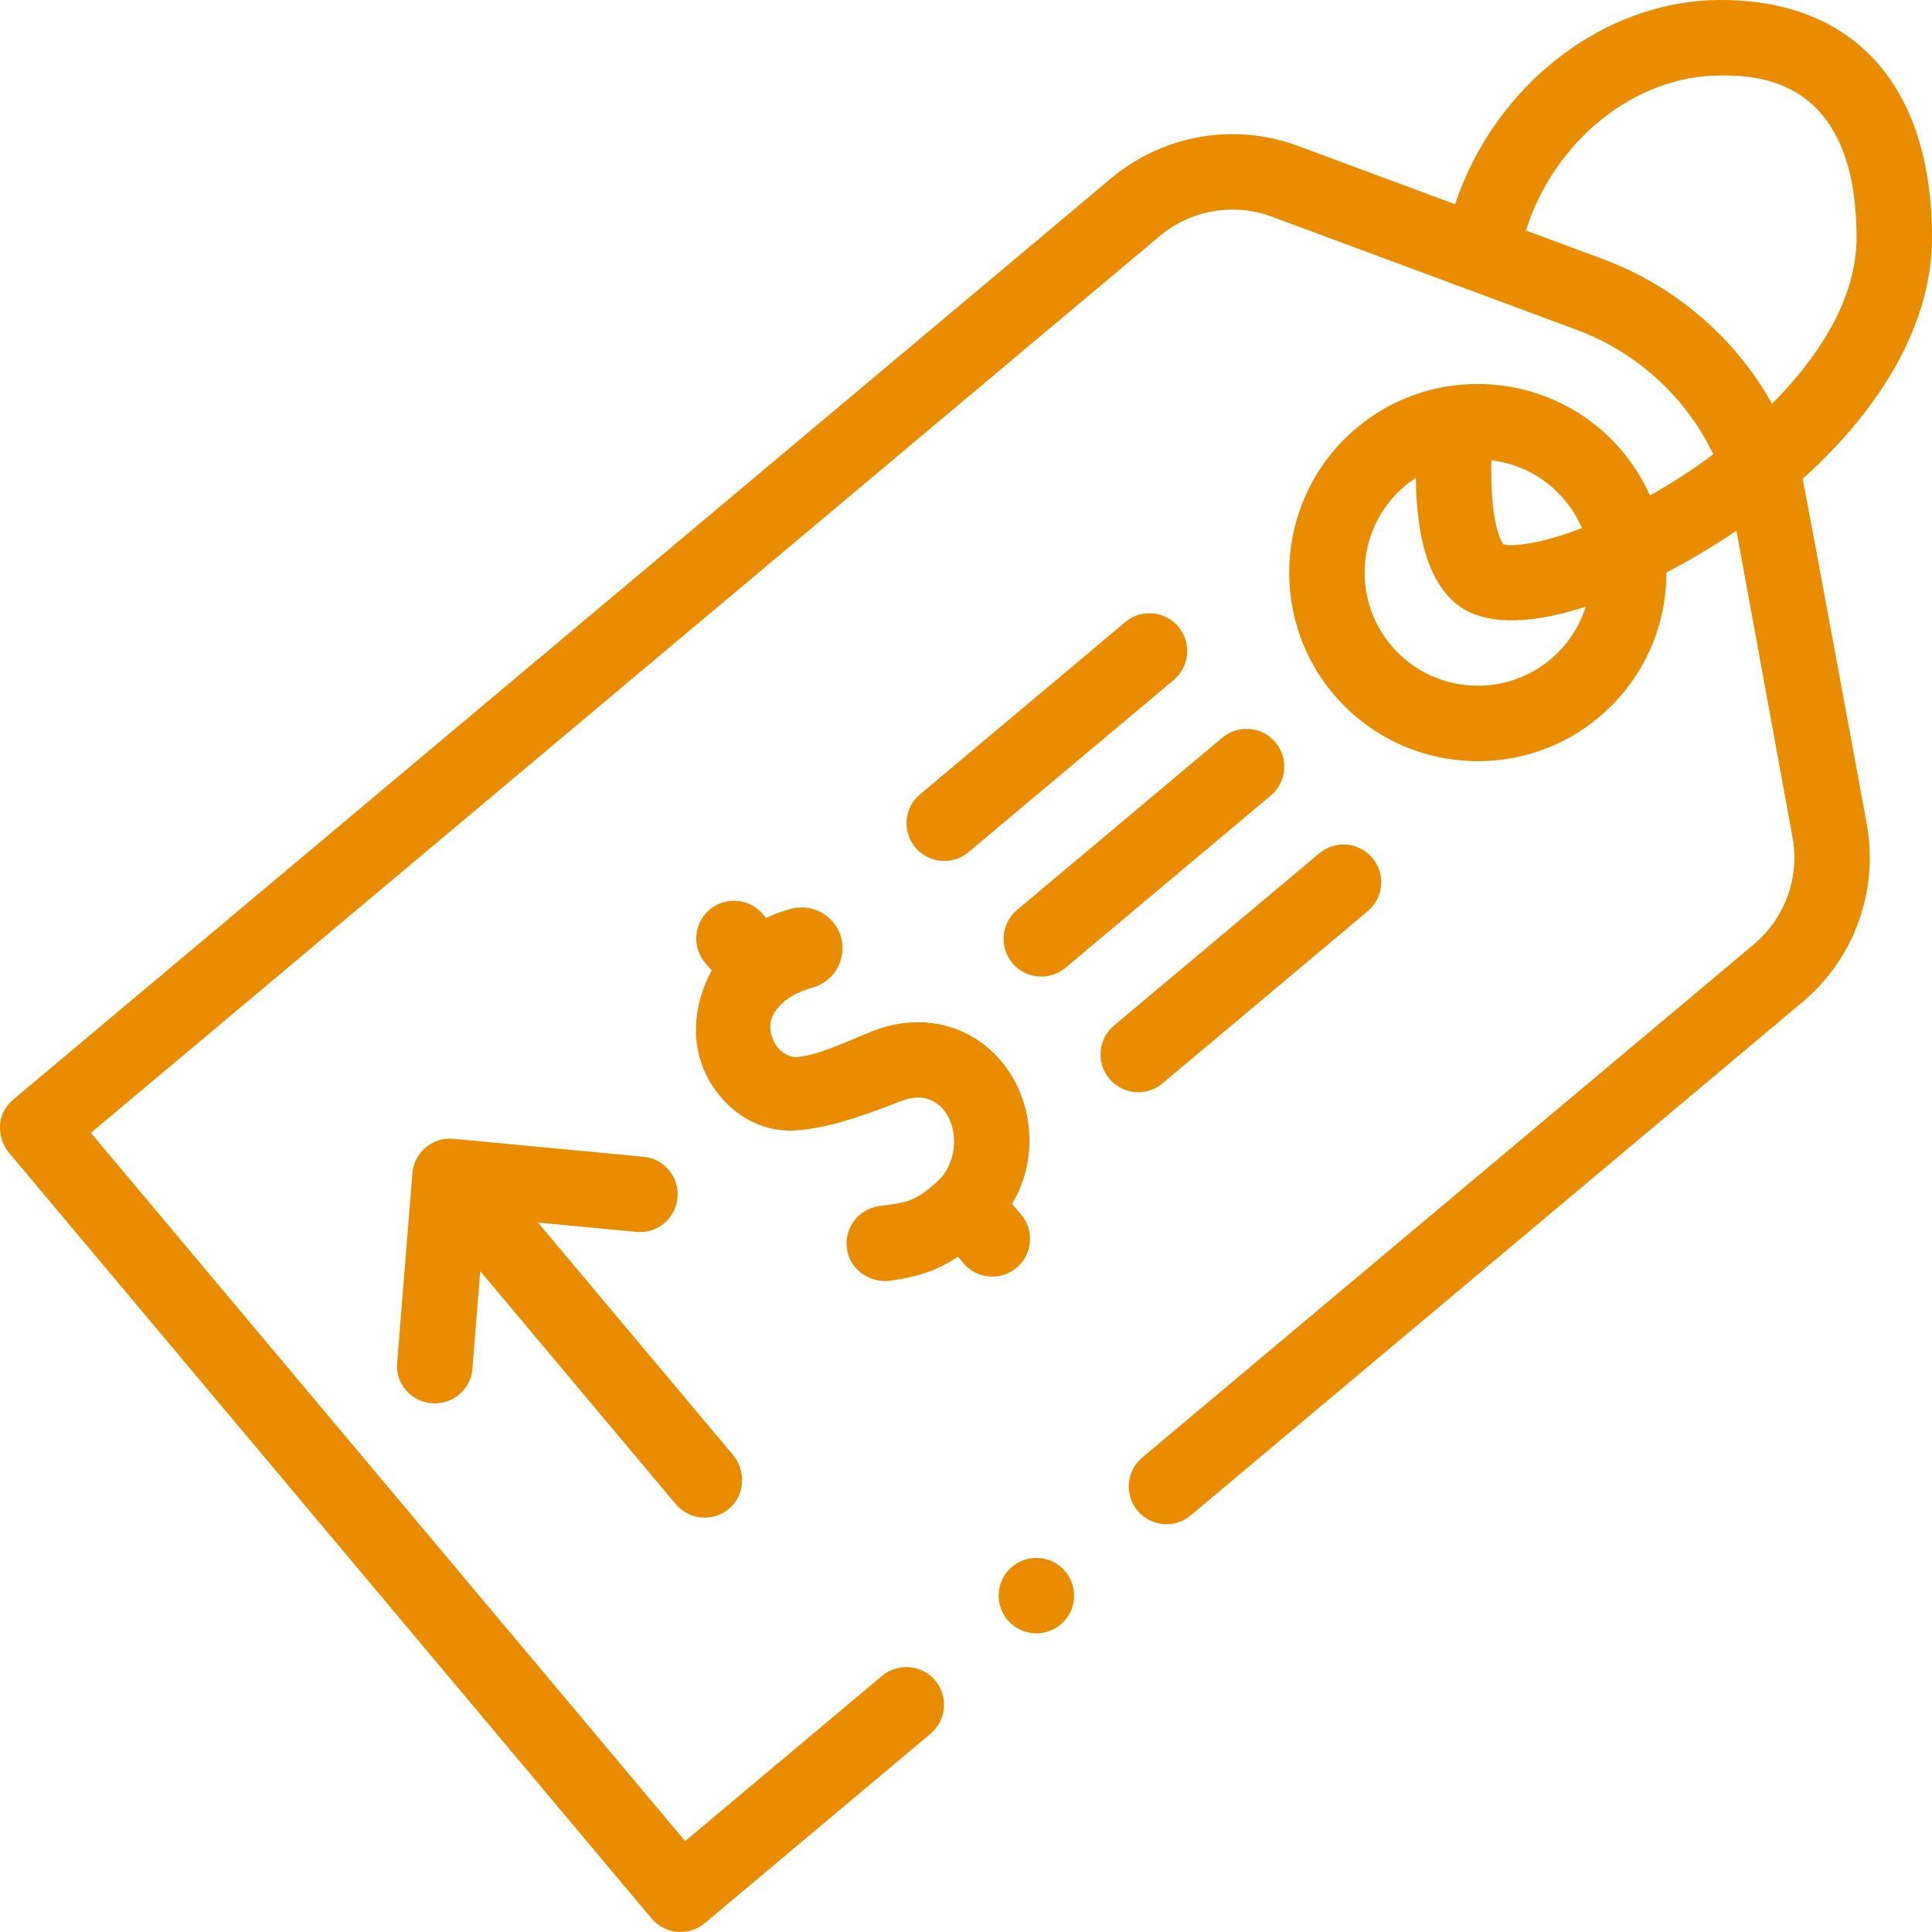 <svg width="49" height="49" viewBox="0 0 49 49" fill="none" xmlns="http://www.w3.org/2000/svg">
<path d="M26.285 39.512C26.06 39.512 25.842 39.591 25.67 39.736C25.474 39.901 25.354 40.131 25.332 40.386C25.31 40.64 25.387 40.888 25.552 41.084C25.735 41.302 26.002 41.426 26.286 41.426C26.51 41.426 26.728 41.347 26.9 41.202C27.304 40.863 27.358 40.258 27.018 39.854C26.836 39.636 26.568 39.512 26.285 39.512Z" fill="#E98C00"/>
<path d="M45.718 12.145C47.839 10.241 49 8.088 49 6.029C49 2.198 47.047 0 43.641 0C40.667 0 37.905 2.173 36.905 5.18L32.923 3.702C32.388 3.503 31.828 3.402 31.258 3.402C30.134 3.402 29.041 3.799 28.181 4.522L0.342 27.882C0.123 28.065 -0.001 28.316 1.98805e-06 28.591C0 28.817 0.068 29.045 0.224 29.231L16.526 48.658C16.688 48.851 16.924 48.974 17.176 48.996C17.202 48.999 17.229 49 17.257 49C17.483 49 17.702 48.921 17.875 48.776L23.601 43.971C24.005 43.631 24.058 43.026 23.719 42.622C23.537 42.405 23.269 42.281 22.985 42.281C22.761 42.281 22.543 42.36 22.371 42.504L17.377 46.694L2.305 28.733L29.412 5.988C29.927 5.555 30.583 5.316 31.258 5.316C31.599 5.316 31.935 5.377 32.256 5.495L39.988 8.365C41.006 8.743 41.914 9.384 42.612 10.215C42.947 10.615 43.23 11.055 43.455 11.522C42.946 11.901 42.402 12.255 41.849 12.567C41.669 12.168 41.435 11.791 41.146 11.446C39.45 9.425 36.425 9.16 34.404 10.856C32.383 12.552 32.118 15.576 33.814 17.598C34.76 18.724 36.117 19.305 37.484 19.305C38.57 19.305 39.661 18.939 40.556 18.188C41.535 17.366 42.136 16.212 42.247 14.939C42.259 14.799 42.264 14.659 42.265 14.519C42.871 14.206 43.468 13.849 44.04 13.458L45.462 21.234C45.493 21.404 45.509 21.578 45.509 21.75C45.509 22.601 45.135 23.403 44.483 23.95L28.969 36.967C28.773 37.132 28.653 37.362 28.631 37.617C28.608 37.873 28.687 38.12 28.851 38.316C29.034 38.533 29.3 38.658 29.585 38.658C29.809 38.658 30.028 38.579 30.199 38.434C30.2 38.433 30.2 38.433 30.2 38.433L45.714 25.416C46.255 24.961 46.681 24.405 46.979 23.764C47.27 23.137 47.423 22.44 47.423 21.75C47.423 21.462 47.397 21.172 47.344 20.889C47.344 20.889 45.774 12.354 45.718 12.145ZM40.654 6.571L38.7 5.846C39.424 3.568 41.458 1.914 43.641 1.914C44.493 1.914 47.086 1.914 47.086 6.029C47.086 7.696 45.98 9.198 44.944 10.241C44.696 9.798 44.406 9.377 44.078 8.986C43.167 7.899 41.982 7.064 40.654 6.571ZM39.679 12.677C39.863 12.896 40.011 13.137 40.121 13.393C39.033 13.812 38.352 13.864 38.127 13.807C38.039 13.677 37.791 13.174 37.826 11.674C38.524 11.759 39.193 12.097 39.679 12.677ZM39.326 16.721C38.113 17.739 36.298 17.58 35.281 16.368C34.263 15.155 34.422 13.34 35.635 12.323C35.723 12.249 35.815 12.183 35.909 12.121C35.928 13.621 36.22 14.616 36.803 15.199C37.192 15.587 37.737 15.734 38.34 15.734C38.942 15.734 39.601 15.587 40.218 15.388C40.055 15.905 39.75 16.365 39.326 16.721Z" fill="#E98C00"/>
<path d="M18.586 36.895L13.646 31.008L16.14 31.244C16.667 31.293 17.133 30.907 17.183 30.381C17.233 29.855 16.847 29.388 16.32 29.338L11.524 28.885C11.383 28.871 11.239 28.882 11.105 28.929C10.732 29.058 10.489 29.389 10.459 29.759L10.071 34.582C10.05 34.846 10.148 35.095 10.318 35.282C10.662 35.662 11.266 35.699 11.653 35.362C11.835 35.205 11.959 34.986 11.979 34.735L12.18 32.238L17.139 38.149C17.329 38.374 17.6 38.49 17.873 38.49C18.102 38.49 18.332 38.409 18.517 38.241C18.9 37.892 18.92 37.293 18.586 36.895Z" fill="#E98C00"/>
<path d="M29.484 27.477L34.69 23.109C35.094 22.769 35.147 22.166 34.807 21.761C34.468 21.356 33.864 21.303 33.459 21.643L28.254 26.01C27.849 26.35 27.796 26.954 28.136 27.359C28.325 27.584 28.596 27.701 28.87 27.701C29.087 27.7 29.305 27.627 29.484 27.477Z" fill="#E98C00"/>
<path d="M28.539 15.778L23.334 20.146C22.929 20.485 22.876 21.089 23.216 21.494C23.405 21.719 23.677 21.836 23.95 21.836C24.167 21.836 24.385 21.762 24.564 21.612L29.77 17.244C30.174 16.904 30.227 16.301 29.888 15.896C29.548 15.491 28.944 15.438 28.539 15.778Z" fill="#E98C00"/>
<path d="M25.677 24.426C25.866 24.652 26.138 24.768 26.411 24.768C26.628 24.768 26.846 24.695 27.025 24.544L32.23 20.177C32.635 19.837 32.688 19.233 32.349 18.828C32.009 18.423 31.405 18.37 31 18.71L25.795 23.078C25.39 23.418 25.337 24.021 25.677 24.426Z" fill="#E98C00"/>
<path d="M22.135 26.151C21.414 26.435 20.741 26.781 20.18 26.811C19.964 26.808 19.76 26.646 19.655 26.466C19.597 26.366 19.426 26.014 19.648 25.67C19.868 25.328 20.263 25.144 20.614 25.045C21.044 24.924 21.348 24.541 21.368 24.094C21.398 23.396 20.743 22.874 20.066 23.05C19.858 23.104 19.643 23.179 19.43 23.281L19.341 23.178C18.997 22.777 18.392 22.732 17.991 23.077C17.591 23.421 17.545 24.026 17.89 24.426L18.05 24.613C18.047 24.62 18.043 24.626 18.039 24.633C17.574 25.512 17.485 26.539 18 27.427C18.472 28.24 19.294 28.717 20.144 28.672C20.976 28.627 21.93 28.289 22.838 27.931C23.521 27.661 23.875 28.034 24.025 28.28C24.284 28.706 24.295 29.515 23.741 29.997C23.156 30.506 22.982 30.494 22.295 30.59C21.753 30.666 21.381 31.181 21.489 31.725C21.589 32.23 22.088 32.554 22.597 32.48C23.343 32.372 23.82 32.192 24.295 31.875L24.442 32.045C24.786 32.446 25.391 32.491 25.791 32.147C26.192 31.802 26.238 31.198 25.893 30.797L25.667 30.535C26.312 29.464 26.203 28.179 25.66 27.286C24.919 26.067 23.502 25.611 22.135 26.151Z" fill="#E98C00"/>
</svg>
